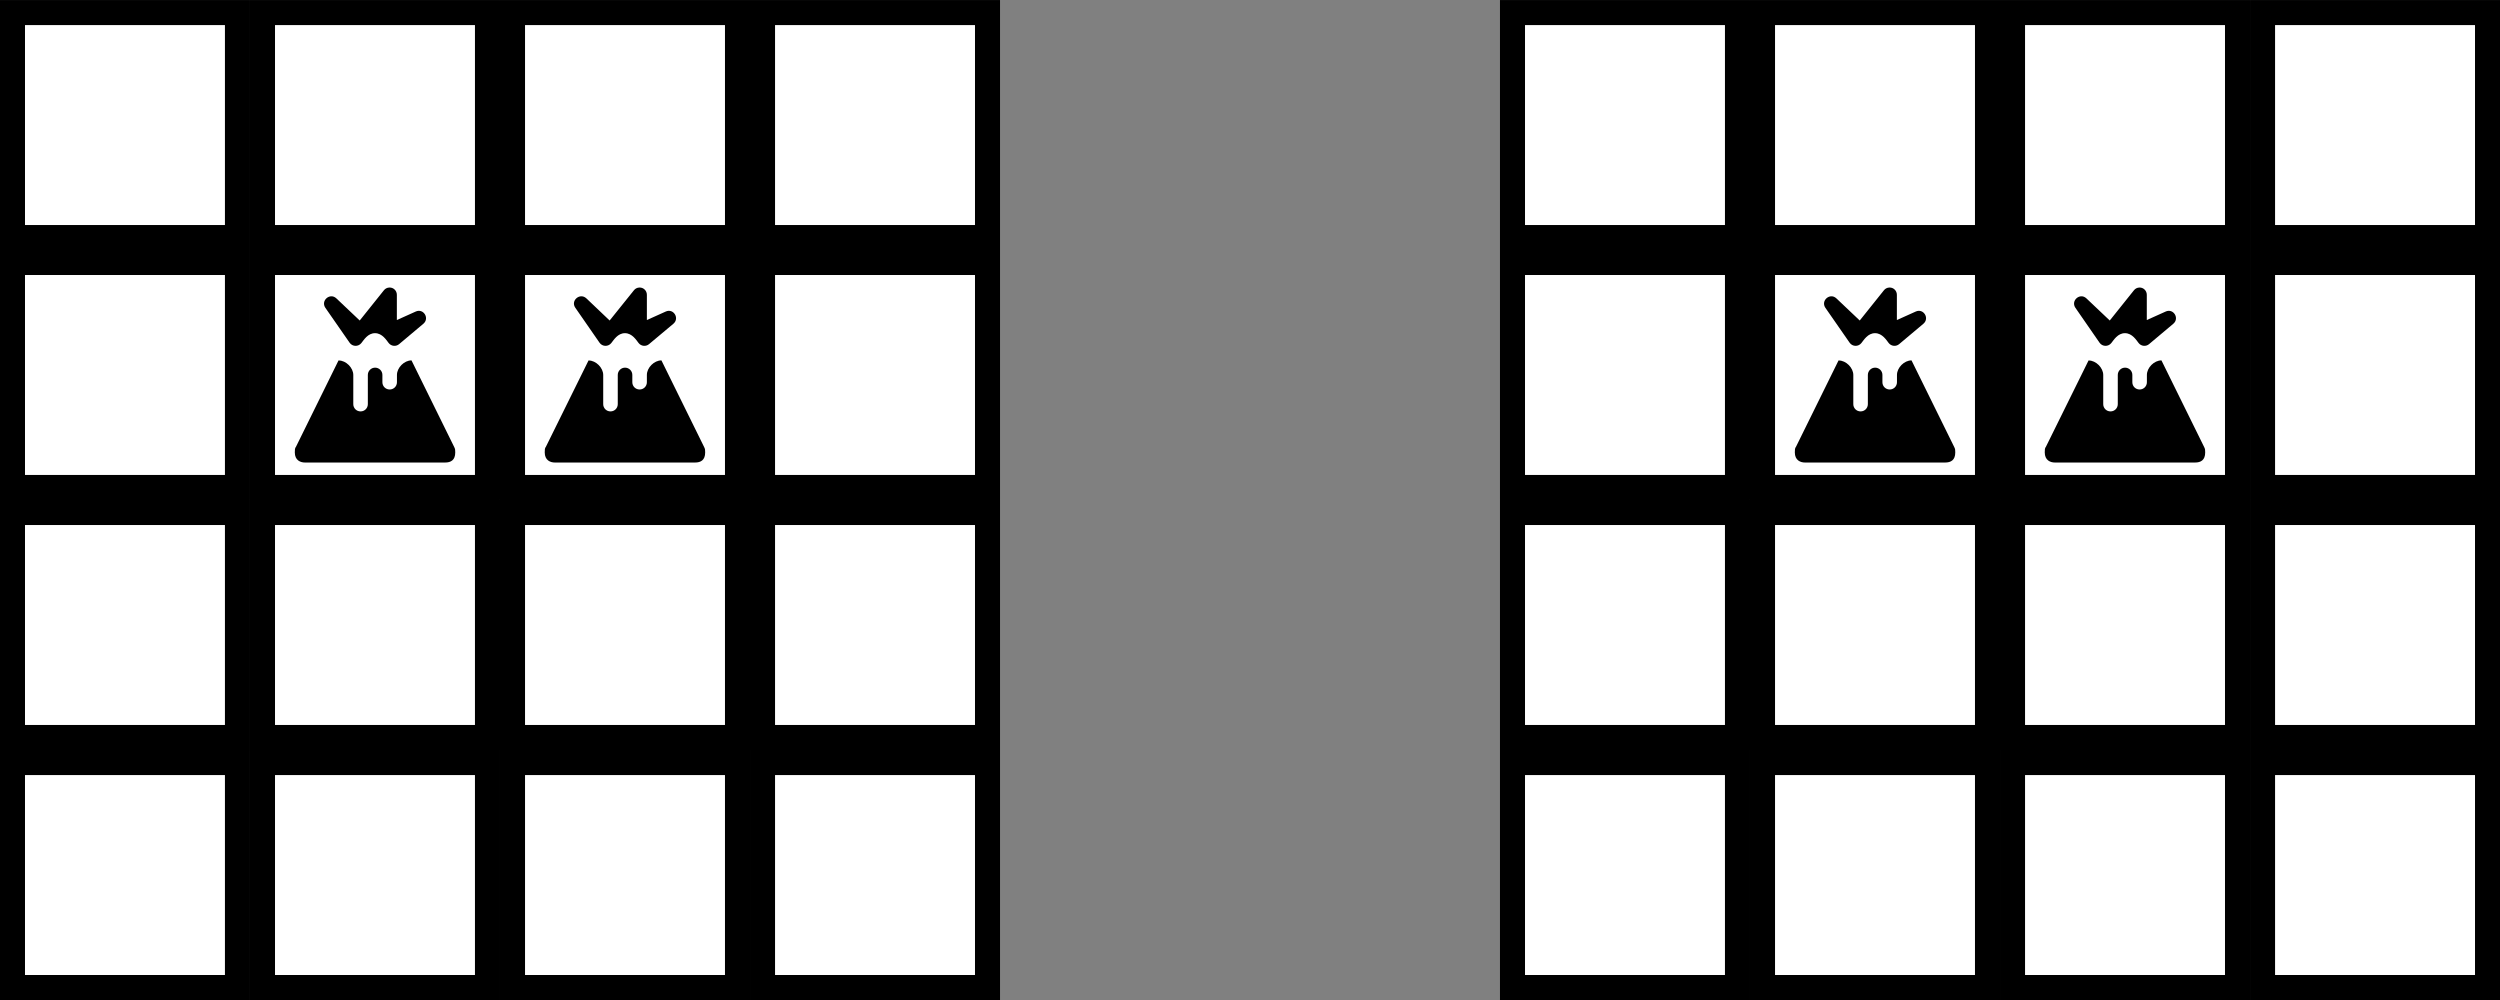 <?xml version="1.0" encoding="UTF-8" standalone="no"?>
<!-- Created with Inkscape (http://www.inkscape.org/) -->

<svg
   width="26.458mm"
   height="10.583mm"
   viewBox="0 0 26.458 10.583"
   version="1.1"
   id="svg5"
   sodipodi:docname="seismic-tremors.svg"
   inkscape:version="1.2 (dc2aedaf03, 2022-05-15)"
   xml:space="preserve"
   xmlns:inkscape="http://www.inkscape.org/namespaces/inkscape"
   xmlns:sodipodi="http://sodipodi.sourceforge.net/DTD/sodipodi-0.dtd"
   xmlns="http://www.w3.org/2000/svg"
   xmlns:svg="http://www.w3.org/2000/svg"><rect x="0" y="0" width="26.458" height="10.583" fill="#808080" stroke="none"/><sodipodi:namedview
     id="namedview7"
     pagecolor="#ffffff"
     bordercolor="#666666"
     borderopacity="1.0"
     inkscape:showpageshadow="2"
     inkscape:pageopacity="0.0"
     inkscape:pagecheckerboard="0"
     inkscape:deskcolor="#d1d1d1"
     inkscape:document-units="px"
     showgrid="true"
     inkscape:zoom="9.601899"
     inkscape:cx="55.041195"
     inkscape:cy="12.809966"
     inkscape:window-width="1600"
     inkscape:window-height="840"
     inkscape:window-x="0"
     inkscape:window-y="23"
     inkscape:window-maximized="1"
     inkscape:current-layer="layer1"><inkscape:grid
       type="xygrid"
       id="grid9"
       originx="0"
       originy="-5.9604643e-08" /></sodipodi:namedview><defs
     id="defs2" /><g
     inkscape:label="Layer 1"
     inkscape:groupmode="layer"
     id="layer1"><rect
       style="color:#000000;overflow:visible;fill:#ffffff;stroke:#000000;stroke-width:0.265;stroke-dasharray:none"
       id="rect63"
       width="2.381"
       height="2.381"
       x="0.132"
       y="-2.514"
       transform="scale(1,-1)" /><rect
       style="color:#000000;overflow:visible;fill:#ffffff;stroke:#000000;stroke-width:0.265;stroke-dasharray:none"
       id="rect1033"
       width="2.381"
       height="2.381"
       x="2.778"
       y="-2.514"
       transform="scale(1,-1)" /><rect
       style="color:#000000;overflow:visible;fill:#ffffff;stroke:#000000;stroke-width:0.265;stroke-dasharray:none"
       id="rect1035"
       width="2.381"
       height="2.381"
       x="5.424"
       y="-2.514"
       transform="scale(1,-1)" /><rect
       style="color:#000000;overflow:visible;fill:#ffffff;stroke:#000000;stroke-width:0.265;stroke-dasharray:none"
       id="rect1037"
       width="2.381"
       height="2.381"
       x="8.07"
       y="-2.514"
       transform="scale(1,-1)" /><rect
       style="color:#000000;overflow:visible;fill:#ffffff;stroke:#000000;stroke-width:0.265;stroke-dasharray:none"
       id="rect1072"
       width="2.381"
       height="2.381"
       x="0.132"
       y="-5.159"
       transform="scale(1,-1)" /><rect
       style="color:#000000;overflow:visible;fill:#ffffff;stroke:#000000;stroke-width:0.265;stroke-dasharray:none"
       id="rect1074"
       width="2.381"
       height="2.381"
       x="2.778"
       y="-5.159"
       transform="scale(1,-1)" /><rect
       style="color:#000000;overflow:visible;fill:#ffffff;stroke:#000000;stroke-width:0.265;stroke-dasharray:none"
       id="rect1076"
       width="2.381"
       height="2.381"
       x="5.424"
       y="-5.159"
       transform="scale(1,-1)" /><rect
       style="color:#000000;overflow:visible;fill:#ffffff;stroke:#000000;stroke-width:0.265;stroke-dasharray:none"
       id="rect1078"
       width="2.381"
       height="2.381"
       x="8.07"
       y="-5.159"
       transform="scale(1,-1)" /><rect
       style="color:#000000;overflow:visible;fill:#ffffff;stroke:#000000;stroke-width:0.265;stroke-dasharray:none"
       id="rect1082"
       width="2.381"
       height="2.381"
       x="0.132"
       y="-7.805"
       transform="scale(1,-1)" /><rect
       style="color:#000000;overflow:visible;fill:#ffffff;stroke:#000000;stroke-width:0.265;stroke-dasharray:none"
       id="rect1084"
       width="2.381"
       height="2.381"
       x="2.778"
       y="-7.805"
       transform="scale(1,-1)" /><rect
       style="color:#000000;overflow:visible;fill:#ffffff;stroke:#000000;stroke-width:0.265;stroke-dasharray:none"
       id="rect1086"
       width="2.381"
       height="2.381"
       x="5.424"
       y="-7.805"
       transform="scale(1,-1)" /><rect
       style="color:#000000;overflow:visible;fill:#ffffff;stroke:#000000;stroke-width:0.265;stroke-dasharray:none"
       id="rect1088"
       width="2.381"
       height="2.381"
       x="8.07"
       y="-7.805"
       transform="scale(1,-1)" /><rect
       style="color:#000000;overflow:visible;fill:#ffffff;stroke:#000000;stroke-width:0.265;stroke-dasharray:none"
       id="rect1092"
       width="2.381"
       height="2.381"
       x="0.132"
       y="-10.451"
       transform="scale(1,-1)" /><rect
       style="color:#000000;overflow:visible;fill:#ffffff;stroke:#000000;stroke-width:0.265;stroke-dasharray:none"
       id="rect1094"
       width="2.381"
       height="2.381"
       x="2.778"
       y="-10.451"
       transform="scale(1,-1)" /><rect
       style="color:#000000;overflow:visible;fill:#ffffff;stroke:#000000;stroke-width:0.265;stroke-dasharray:none"
       id="rect1096"
       width="2.381"
       height="2.381"
       x="5.424"
       y="-10.451"
       transform="scale(1,-1)" /><rect
       style="color:#000000;overflow:visible;fill:#ffffff;stroke:#000000;stroke-width:0.265;stroke-dasharray:none"
       id="rect1098"
       width="2.381"
       height="2.381"
       x="8.07"
       y="-10.451"
       transform="scale(1,-1)" /><rect
       style="color:#000000;overflow:visible;fill:#ffffff;stroke:#000000;stroke-width:0.265;stroke-dasharray:none"
       id="rect1124"
       width="2.381"
       height="2.381"
       x="16.007"
       y="-2.514"
       transform="scale(1,-1)" /><rect
       style="color:#000000;overflow:visible;fill:#ffffff;stroke:#000000;stroke-width:0.265;stroke-dasharray:none"
       id="rect1126"
       width="2.381"
       height="2.381"
       x="18.653"
       y="-2.514"
       transform="scale(1,-1)" /><rect
       style="color:#000000;overflow:visible;fill:#ffffff;stroke:#000000;stroke-width:0.265;stroke-dasharray:none"
       id="rect1128"
       width="2.381"
       height="2.381"
       x="21.299"
       y="-2.514"
       transform="scale(1,-1)" /><rect
       style="color:#000000;overflow:visible;fill:#ffffff;stroke:#000000;stroke-width:0.265;stroke-dasharray:none"
       id="rect1130"
       width="2.381"
       height="2.381"
       x="23.945"
       y="-2.514"
       transform="scale(1,-1)" /><rect
       style="color:#000000;overflow:visible;fill:#ffffff;stroke:#000000;stroke-width:0.265;stroke-dasharray:none"
       id="rect1134"
       width="2.381"
       height="2.381"
       x="16.007"
       y="-5.159"
       transform="scale(1,-1)" /><rect
       style="color:#000000;overflow:visible;fill:#ffffff;stroke:#000000;stroke-width:0.265;stroke-dasharray:none"
       id="rect1136"
       width="2.381"
       height="2.381"
       x="18.653"
       y="-5.159"
       transform="scale(1,-1)" /><rect
       style="color:#000000;overflow:visible;fill:#ffffff;stroke:#000000;stroke-width:0.265;stroke-dasharray:none"
       id="rect1138"
       width="2.381"
       height="2.381"
       x="21.299"
       y="-5.159"
       transform="scale(1,-1)" /><rect
       style="color:#000000;overflow:visible;fill:#ffffff;stroke:#000000;stroke-width:0.265;stroke-dasharray:none"
       id="rect1140"
       width="2.381"
       height="2.381"
       x="23.945"
       y="-5.159"
       transform="scale(1,-1)" /><rect
       style="color:#000000;overflow:visible;fill:#ffffff;stroke:#000000;stroke-width:0.265;stroke-dasharray:none"
       id="rect1144"
       width="2.381"
       height="2.381"
       x="16.007"
       y="-7.805"
       transform="scale(1,-1)" /><rect
       style="color:#000000;overflow:visible;fill:#ffffff;stroke:#000000;stroke-width:0.265;stroke-dasharray:none"
       id="rect1146"
       width="2.381"
       height="2.381"
       x="18.653"
       y="-7.805"
       transform="scale(1,-1)" /><rect
       style="color:#000000;overflow:visible;fill:#ffffff;stroke:#000000;stroke-width:0.265;stroke-dasharray:none"
       id="rect1148"
       width="2.381"
       height="2.381"
       x="21.299"
       y="-7.805"
       transform="scale(1,-1)" /><rect
       style="color:#000000;overflow:visible;fill:#ffffff;stroke:#000000;stroke-width:0.265;stroke-dasharray:none"
       id="rect1150"
       width="2.381"
       height="2.381"
       x="23.945"
       y="-7.805"
       transform="scale(1,-1)" /><rect
       style="color:#000000;overflow:visible;fill:#ffffff;stroke:#000000;stroke-width:0.265;stroke-dasharray:none"
       id="rect1154"
       width="2.381"
       height="2.381"
       x="16.007"
       y="-10.451"
       transform="scale(1,-1)" /><rect
       style="color:#000000;overflow:visible;fill:#ffffff;stroke:#000000;stroke-width:0.265;stroke-dasharray:none"
       id="rect1156"
       width="2.381"
       height="2.381"
       x="18.653"
       y="-10.451"
       transform="scale(1,-1)" /><rect
       style="color:#000000;overflow:visible;fill:#ffffff;stroke:#000000;stroke-width:0.265;stroke-dasharray:none"
       id="rect1158"
       width="2.381"
       height="2.381"
       x="21.299"
       y="-10.451"
       transform="scale(1,-1)" /><rect
       style="color:#000000;overflow:visible;fill:#ffffff;stroke:#000000;stroke-width:0.265;stroke-dasharray:none"
       id="rect1160"
       width="2.381"
       height="2.381"
       x="23.945"
       y="-10.451"
       transform="scale(1,-1)" /><path
       id="path2372"
       d="m 19.996,3.043 c -0.023,7.7e-4 -0.044,0.011 -0.058,0.029 l -0.256,0.32 -0.248,-0.235 c -0.067,-0.062 -0.167,0.024 -0.116,0.1 l 0.257,0.37 c 0.03,0.043 0.092,0.044 0.124,0.004 0.026,-0.032 0.068,-0.105 0.145,-0.105 0.077,0 0.122,0.076 0.145,0.105 0.027,0.034 0.077,0.039 0.11,0.011 l 0.257,-0.216 c 0.068,-0.058 9.3e-5,-0.166 -0.081,-0.129 l -0.2,0.09 V 3.12 c 3.1e-5,-0.044 -0.036,-0.079 -0.08,-0.077 z M 19.458,3.814 19.007,4.729 c -0.012,0.012 -0.012,0.036 -0.012,0.059 0,0.083 0.059,0.107 0.107,0.107 h 1.484 c 0.059,0 0.107,-0.024 0.107,-0.107 0,-0.024 1.23e-4,-0.036 -0.012,-0.059 L 20.23,3.814 c -0.077,0 -0.154,0.077 -0.154,0.154 v 0.077 c 0,0.043 -0.034,0.077 -0.077,0.077 -0.043,0 -0.077,-0.034 -0.077,-0.077 v -0.077 c 0,-0.043 -0.035,-0.077 -0.077,-0.077 -0.043,0 -0.077,0.035 -0.077,0.077 v 0.309 c 0,0.043 -0.034,0.077 -0.077,0.077 -0.043,0 -0.077,-0.034 -0.077,-0.077 V 3.969 c 0,-0.077 -0.077,-0.154 -0.154,-0.154 z"
       style="stroke-width:0.265" /><path
       id="path2374"
       d="m 6.767,3.043 c -0.023,7.7e-4 -0.044,0.011 -0.058,0.029 L 6.452,3.392 6.205,3.157 C 6.137,3.095 6.037,3.181 6.088,3.256 L 6.345,3.627 c 0.03,0.043 0.092,0.044 0.124,0.004 0.026,-0.032 0.068,-0.105 0.145,-0.105 0.077,0 0.122,0.076 0.145,0.105 0.027,0.034 0.077,0.039 0.11,0.011 L 7.127,3.426 c 0.068,-0.058 9.3e-5,-0.166 -0.081,-0.129 l -0.2,0.09 V 3.12 c 3.1e-5,-0.044 -0.036,-0.079 -0.08,-0.077 z M 6.229,3.814 5.777,4.729 c -0.012,0.012 -0.012,0.036 -0.012,0.059 0,0.083 0.059,0.107 0.107,0.107 h 1.484 c 0.059,0 0.107,-0.024 0.107,-0.107 0,-0.024 1.23e-4,-0.036 -0.012,-0.059 L 7,3.814 c -0.077,0 -0.154,0.077 -0.154,0.154 v 0.077 c 0,0.043 -0.034,0.077 -0.077,0.077 -0.043,0 -0.077,-0.034 -0.077,-0.077 v -0.077 c 0,-0.043 -0.035,-0.077 -0.077,-0.077 -0.043,0 -0.077,0.035 -0.077,0.077 v 0.309 c 0,0.043 -0.034,0.077 -0.077,0.077 -0.043,0 -0.077,-0.034 -0.077,-0.077 V 3.969 c 0,-0.077 -0.077,-0.154 -0.154,-0.154 z"
       style="stroke-width:0.265" /><path
       id="path2376"
       d="m 22.642,3.043 c -0.023,7.7e-4 -0.044,0.011 -0.058,0.029 l -0.256,0.32 -0.248,-0.235 c -0.067,-0.062 -0.167,0.024 -0.116,0.1 L 22.22,3.627 c 0.03,0.043 0.092,0.044 0.124,0.004 0.026,-0.032 0.068,-0.105 0.145,-0.105 0.077,0 0.122,0.076 0.145,0.105 0.027,0.034 0.077,0.039 0.11,0.011 l 0.257,-0.216 c 0.068,-0.058 9.3e-5,-0.166 -0.081,-0.129 l -0.2,0.09 V 3.12 c 3.1e-5,-0.044 -0.036,-0.079 -0.08,-0.077 z M 22.104,3.814 21.652,4.729 c -0.012,0.012 -0.012,0.036 -0.012,0.059 0,0.083 0.059,0.107 0.107,0.107 h 1.484 c 0.059,0 0.107,-0.024 0.107,-0.107 0,-0.024 1.23e-4,-0.036 -0.012,-0.059 L 22.875,3.814 c -0.077,0 -0.154,0.077 -0.154,0.154 v 0.077 c 0,0.043 -0.034,0.077 -0.077,0.077 -0.043,0 -0.077,-0.034 -0.077,-0.077 v -0.077 c 0,-0.043 -0.035,-0.077 -0.077,-0.077 -0.043,0 -0.077,0.035 -0.077,0.077 v 0.309 c 0,0.043 -0.034,0.077 -0.077,0.077 -0.043,0 -0.077,-0.034 -0.077,-0.077 V 3.969 c 0,-0.077 -0.077,-0.154 -0.154,-0.154 z"
       style="stroke-width:0.265" /><path
       id="path2378"
       d="m 4.121,3.043 c -0.023,7.7e-4 -0.044,0.011 -0.058,0.029 l -0.256,0.32 -0.248,-0.235 c -0.067,-0.062 -0.167,0.024 -0.116,0.1 l 0.257,0.37 c 0.03,0.043 0.092,0.044 0.124,0.004 0.026,-0.032 0.068,-0.105 0.145,-0.105 0.077,0 0.122,0.076 0.145,0.105 0.027,0.034 0.077,0.039 0.11,0.011 l 0.257,-0.216 c 0.068,-0.058 9.3e-5,-0.166 -0.081,-0.129 l -0.2,0.09 V 3.12 c 3.1e-5,-0.044 -0.036,-0.079 -0.08,-0.077 z M 3.583,3.814 3.132,4.729 c -0.012,0.012 -0.012,0.036 -0.012,0.059 0,0.083 0.059,0.107 0.107,0.107 h 1.484 c 0.059,0 0.107,-0.024 0.107,-0.107 0,-0.024 1.23e-4,-0.036 -0.012,-0.059 L 4.355,3.814 c -0.077,0 -0.154,0.077 -0.154,0.154 v 0.077 c 0,0.043 -0.034,0.077 -0.077,0.077 -0.043,0 -0.077,-0.034 -0.077,-0.077 v -0.077 c 0,-0.043 -0.035,-0.077 -0.077,-0.077 -0.043,0 -0.077,0.035 -0.077,0.077 v 0.309 c 0,0.043 -0.034,0.077 -0.077,0.077 -0.043,0 -0.077,-0.034 -0.077,-0.077 V 3.969 c 0,-0.077 -0.077,-0.154 -0.154,-0.154 z"
       style="stroke-width:0.265" /></g></svg>
